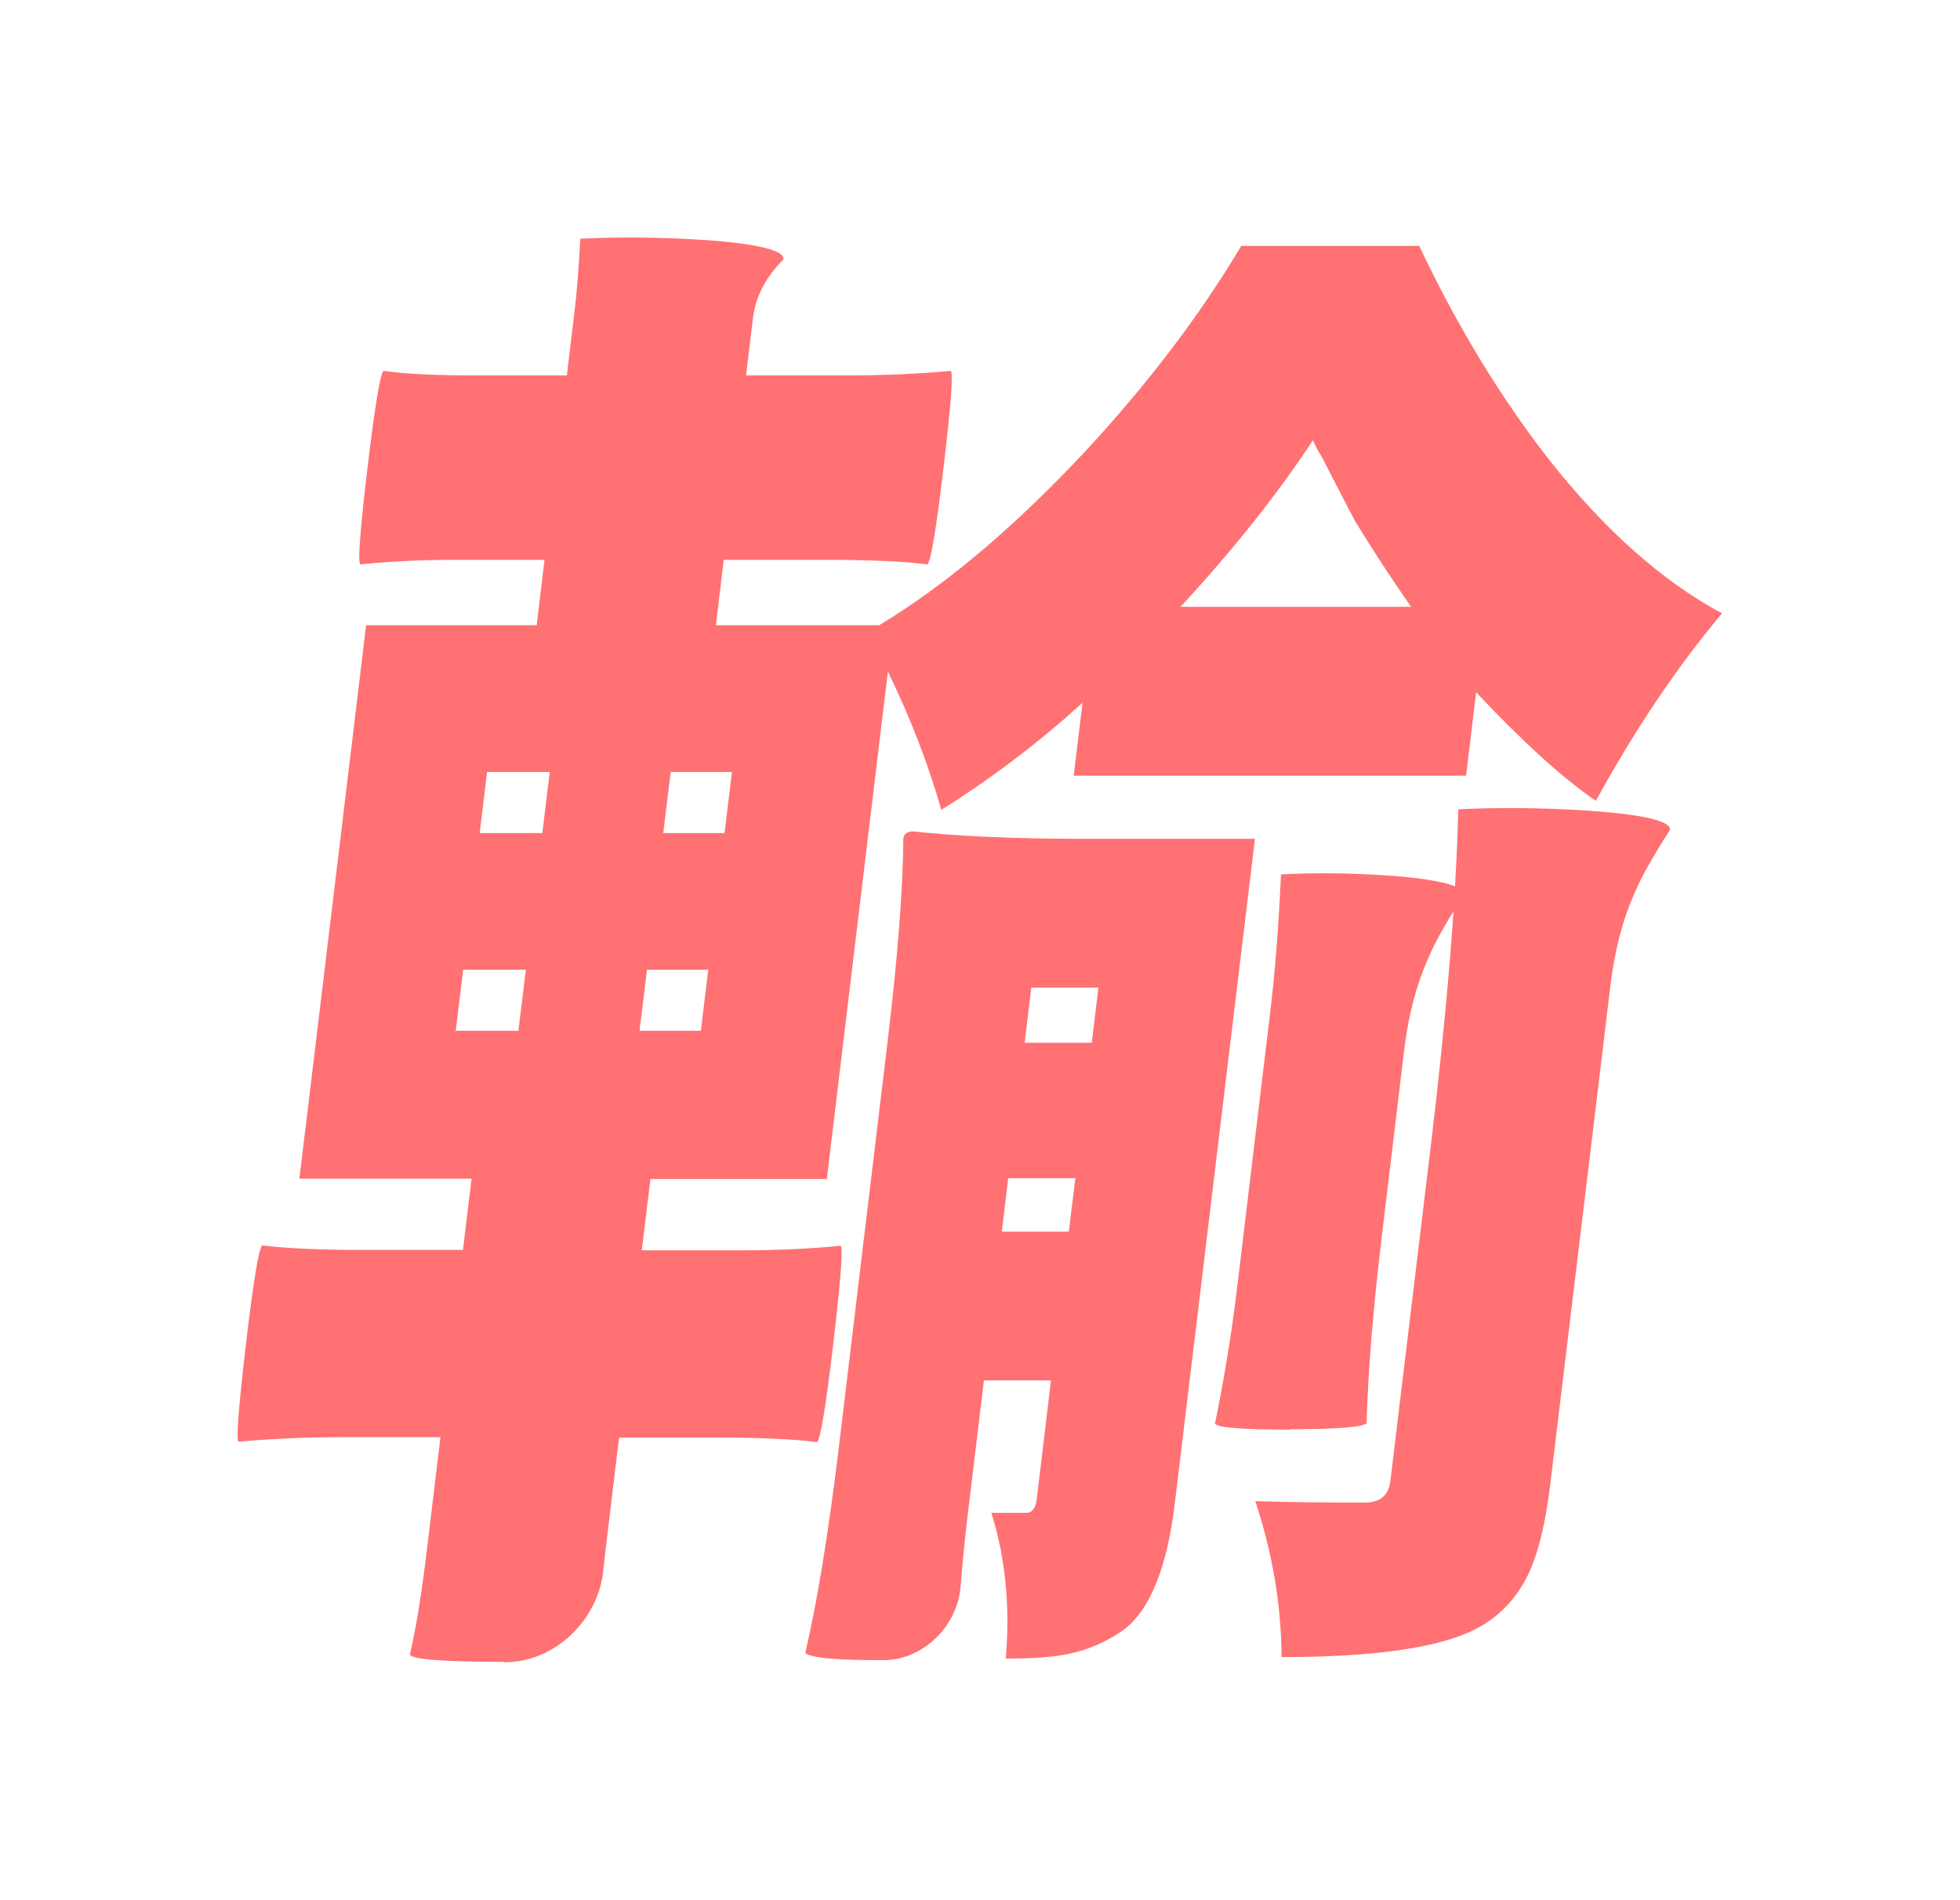 <svg width="33" height="32" viewBox="0 0 33 32" fill="none" xmlns="http://www.w3.org/2000/svg">
<g filter="url(#filter0_d_126_726)">
<path d="M7.481 26.986C6.45 26.986 5.922 26.944 5.902 26.862C6.007 26.41 6.105 25.802 6.196 25.032L6.416 23.203H4.721C4.163 23.203 3.598 23.227 3.017 23.279C2.973 23.245 3.017 22.696 3.142 21.626C3.267 20.556 3.362 20.007 3.416 19.973C3.835 20.025 4.397 20.049 5.1 20.049H6.795L6.94 18.848H4.041L4.603 14.189L5.164 9.529H8.036L8.168 8.428H6.622C6.115 8.428 5.597 8.453 5.066 8.504C5.022 8.47 5.063 7.928 5.188 6.875C5.313 5.823 5.405 5.281 5.459 5.246C5.827 5.298 6.342 5.322 6.998 5.322H8.544L8.676 4.221C8.713 3.921 8.743 3.521 8.77 3.02C9.464 2.986 10.174 2.996 10.905 3.044C11.781 3.11 12.21 3.22 12.19 3.369C11.892 3.669 11.723 3.994 11.679 4.346L11.561 5.322H13.279C13.868 5.322 14.443 5.298 15.008 5.246C15.052 5.281 15.011 5.823 14.886 6.875C14.761 7.928 14.669 8.47 14.615 8.504C14.213 8.453 13.641 8.428 12.904 8.428H11.185L11.053 9.529H13.803C14.933 8.846 16.09 7.866 17.274 6.599C18.326 5.464 19.202 4.311 19.899 3.141H22.895C23.535 4.494 24.265 5.695 25.087 6.748C26.024 7.935 26.995 8.794 27.993 9.329C27.249 10.216 26.538 11.265 25.869 12.487C25.311 12.104 24.637 11.493 23.853 10.658L23.684 12.063H17.078L17.226 10.834C16.492 11.504 15.698 12.104 14.849 12.639C14.629 11.869 14.331 11.093 13.949 10.309L12.921 18.855H9.951L9.805 20.056H11.476C12.048 20.056 12.609 20.032 13.154 19.98C13.198 20.014 13.154 20.563 13.029 21.633C12.904 22.703 12.809 23.255 12.755 23.286C12.352 23.234 11.797 23.21 11.094 23.21H9.423L9.203 25.039C9.186 25.184 9.169 25.326 9.156 25.46C9.064 26.302 8.324 26.993 7.502 26.993C7.492 26.993 7.481 26.993 7.471 26.993L7.481 26.986ZM7.076 13.029H8.131L8.256 12.001H7.201L7.076 13.029ZM6.673 16.359H7.728L7.854 15.331H6.798L6.673 16.359ZM10.167 13.029H11.199L11.324 12.001H10.292L10.167 13.029ZM9.768 16.359H10.8L10.925 15.331H9.893L9.768 16.359ZM13.844 26.958C13.059 26.958 12.63 26.917 12.559 26.834C12.758 25.982 12.944 24.846 13.117 23.428L13.529 19.994L13.942 16.56C14.115 15.124 14.203 13.978 14.209 13.126C14.219 13.043 14.274 13.001 14.372 13.001C15.146 13.084 16.1 13.126 17.23 13.126H20.129L18.782 24.301C18.651 25.402 18.36 26.119 17.91 26.454C17.622 26.654 17.314 26.789 16.976 26.855C16.739 26.906 16.394 26.931 15.934 26.931C16.009 26.044 15.928 25.226 15.691 24.477H16.279C16.377 24.477 16.435 24.401 16.455 24.252L16.695 22.247H15.566L15.288 24.553C15.241 24.946 15.204 25.333 15.173 25.712C15.123 26.389 14.537 26.958 13.874 26.958C13.864 26.958 13.854 26.958 13.844 26.958ZM16.252 16.56H17.382L17.494 15.631H16.364L16.252 16.56ZM15.867 19.742H16.996L17.105 18.841H15.975L15.867 19.742ZM18.877 9.219H22.757C22.422 8.736 22.111 8.259 21.823 7.79C21.688 7.538 21.505 7.179 21.265 6.713C21.184 6.579 21.13 6.478 21.106 6.413C20.524 7.3 19.784 8.235 18.877 9.219ZM20.721 23.076C19.919 23.076 19.496 23.041 19.456 22.976C19.608 22.24 19.733 21.481 19.828 20.694L20.102 18.413L20.379 16.108C20.467 15.39 20.528 14.596 20.568 13.726C21.147 13.692 21.776 13.702 22.456 13.75C23.268 13.816 23.663 13.926 23.643 14.075C23.362 14.509 23.163 14.862 23.051 15.127C22.848 15.579 22.713 16.097 22.642 16.68L22.263 19.838C22.117 21.057 22.033 22.102 22.009 22.969C21.935 23.034 21.505 23.069 20.721 23.069V23.076ZM20.578 26.91C20.572 26.023 20.423 25.146 20.135 24.28C20.656 24.297 21.285 24.304 22.023 24.304C22.253 24.287 22.381 24.17 22.408 23.952L23.085 18.34C23.362 16.035 23.518 14.13 23.552 12.629C24.276 12.594 25.013 12.604 25.757 12.653C26.68 12.718 27.137 12.829 27.117 12.977C26.836 13.412 26.637 13.764 26.525 14.03C26.322 14.482 26.187 15 26.116 15.583L25.781 18.365L25.101 24C25.02 24.67 24.895 25.177 24.722 25.529C24.526 25.93 24.235 26.23 23.853 26.43C23.241 26.748 22.151 26.906 20.578 26.906V26.91Z" fill="#FF7173"/>
</g>
<defs>
<filter id="filter0_d_126_726" x="0" y="0" width="32.993" height="31.993" filterUnits="userSpaceOnUse" color-interpolation-filters="sRGB">
<feFlood flood-opacity="0" result="BackgroundImageFix"/>
<feColorMatrix in="SourceAlpha" type="matrix" values="0 0 0 0 0 0 0 0 0 0 0 0 0 0 0 0 0 0 127 0" result="hardAlpha"/>
<feOffset dx="1" dy="1"/>
<feGaussianBlur stdDeviation="2"/>
<feComposite in2="hardAlpha" operator="out"/>
<feColorMatrix type="matrix" values="0 0 0 0 1 0 0 0 0 0.377 0 0 0 0 0.386 0 0 0 0.8 0"/>
<feBlend mode="normal" in2="BackgroundImageFix" result="effect1_dropShadow_126_726"/>
<feBlend mode="normal" in="SourceGraphic" in2="effect1_dropShadow_126_726" result="shape"/>
</filter>
</defs>
</svg>
